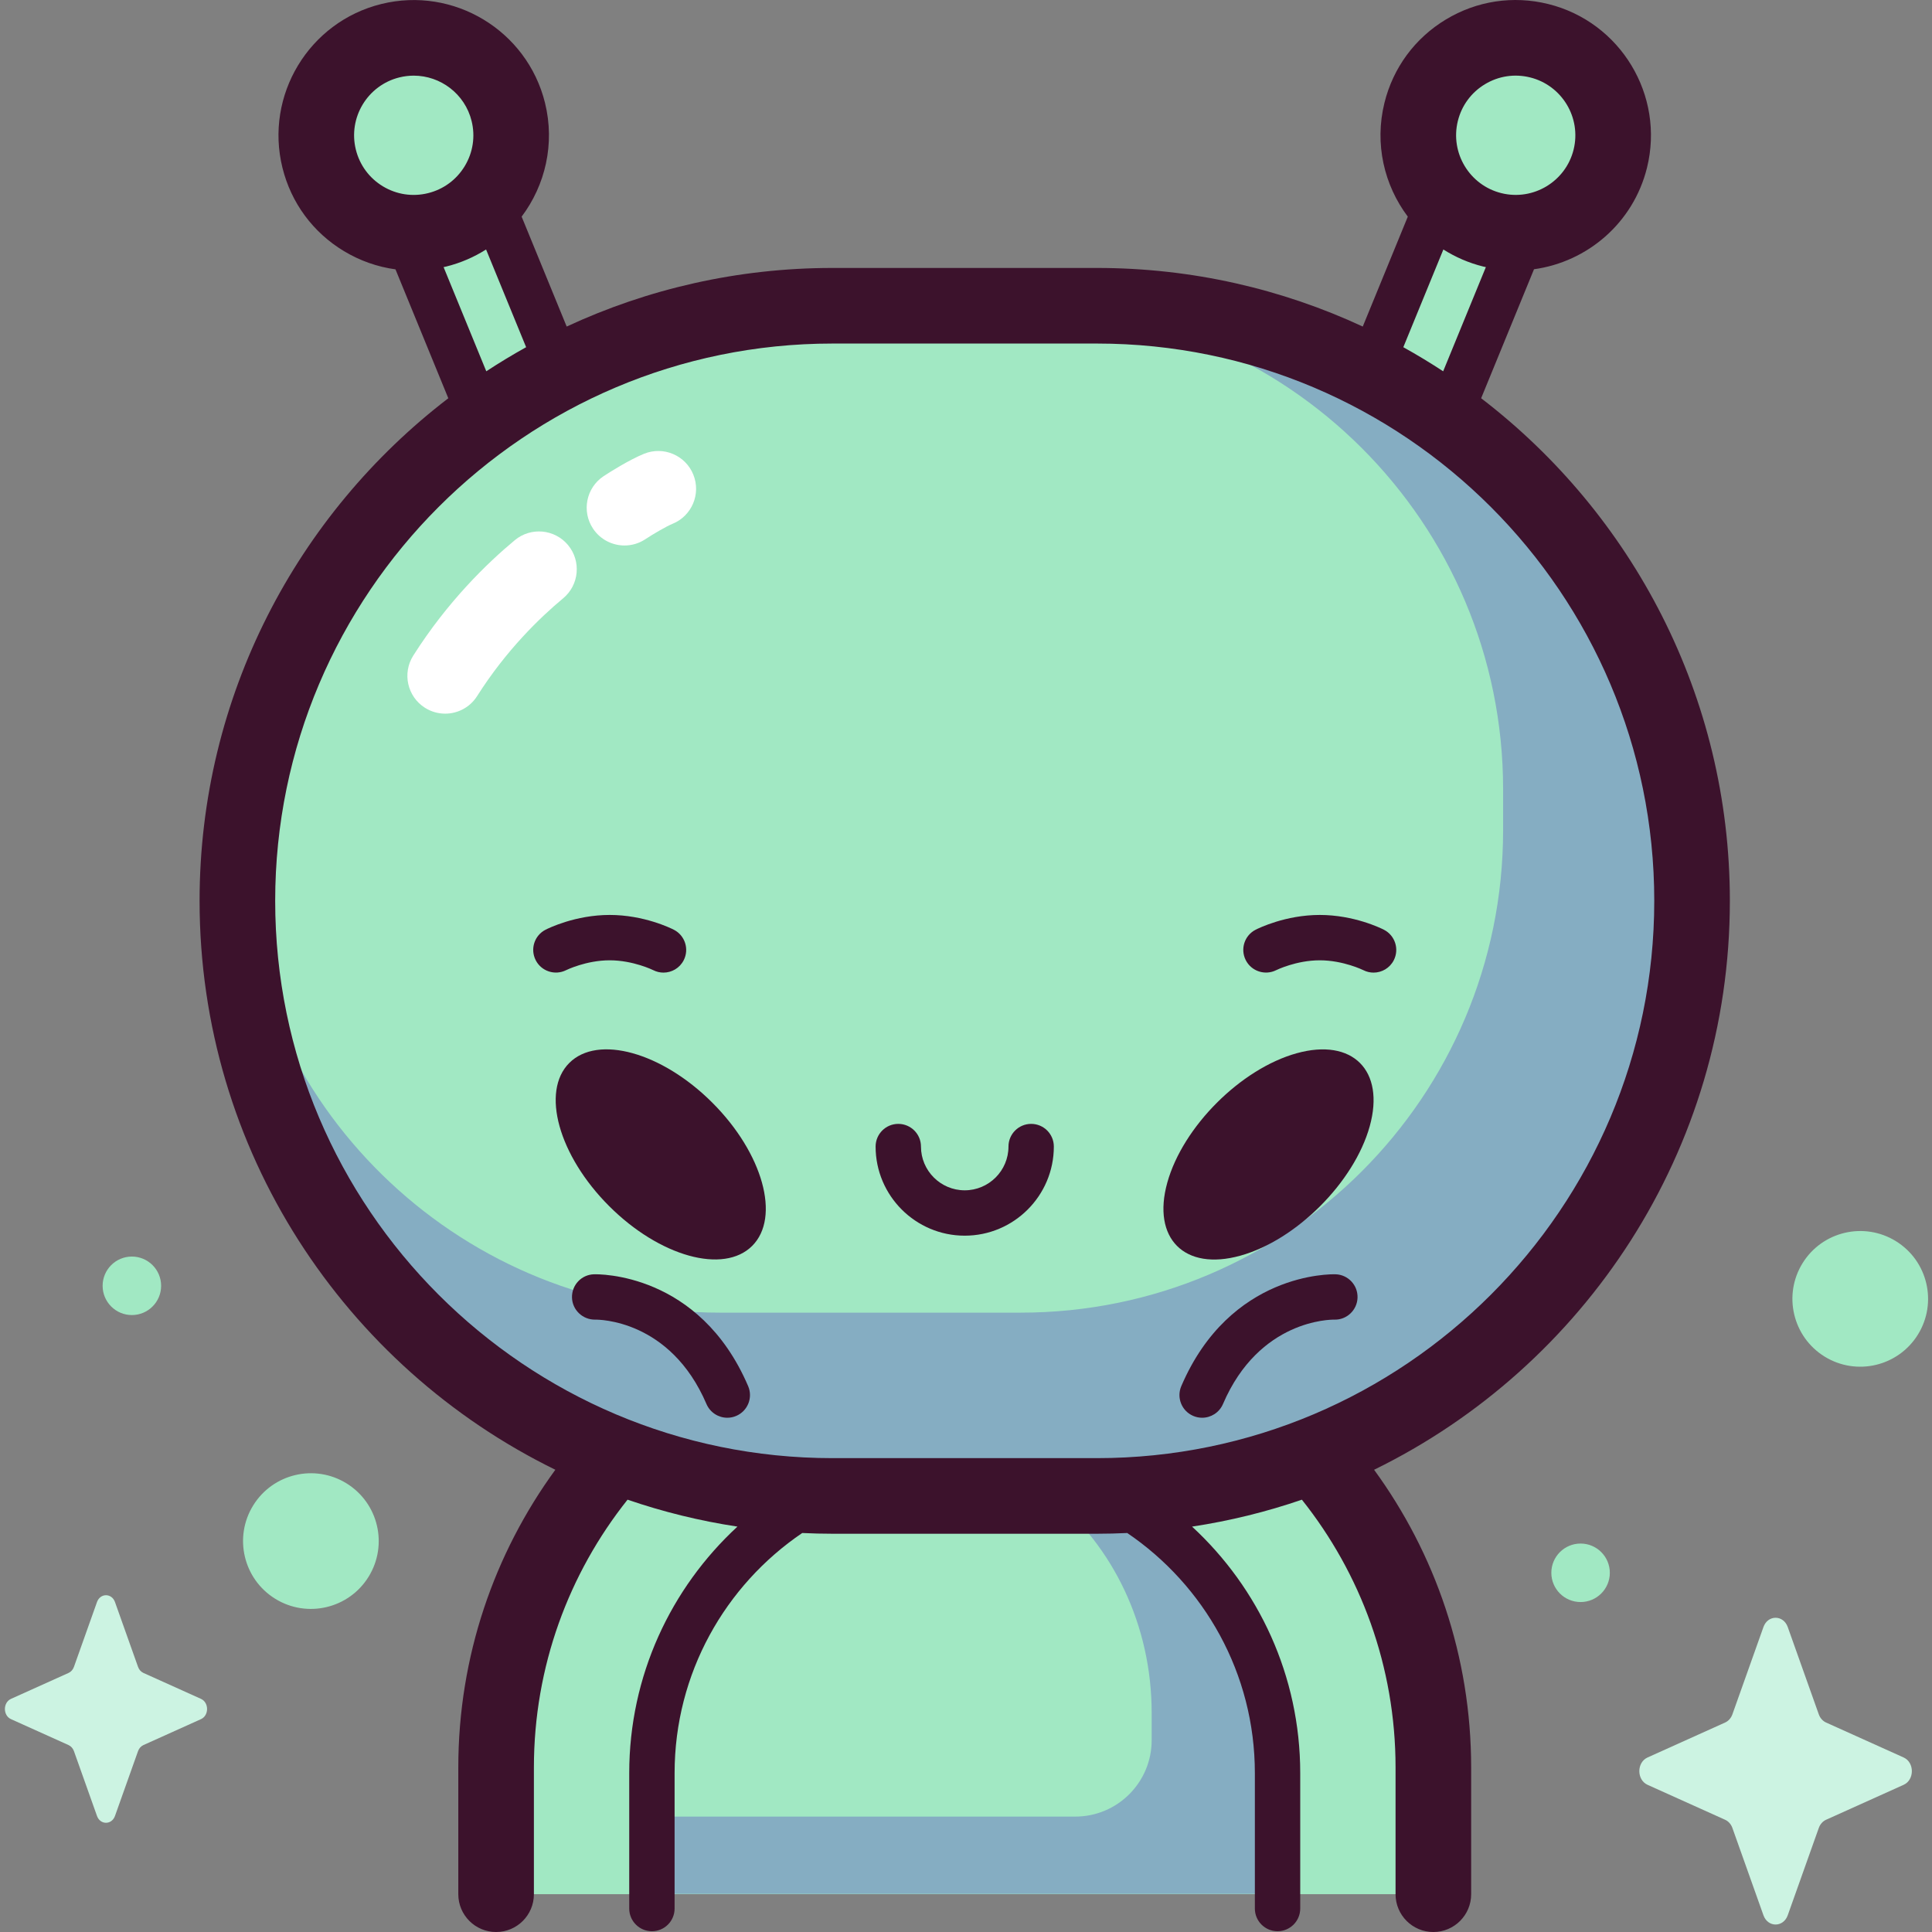 <svg id="Capa_1" enable-background="new 0 0 512 512" height="512" viewBox="0 0 512 512" width="512" xmlns="http://www.w3.org/2000/svg"><rect x="0" y="0" width="512" height="512" fill="#808080" stroke="none"/><g><g><path d="m383.65 111.323 20.396-49.763c10.645-.978 19.99-8.549 22.701-19.51 3.424-13.842-5.022-27.839-18.863-31.263-13.842-3.424-27.839 5.021-31.263 18.863-2.032 8.213.116 16.48 5.09 22.562l-18.939 46.208c-21.6-11.116-46.098-17.394-72.063-17.394h-70.092c-25.965 0-50.463 6.278-72.064 17.394l-18.939-46.208c4.974-6.081 7.121-14.348 5.09-22.562-3.424-13.842-17.421-22.287-31.263-18.863-13.843 3.424-22.288 17.421-18.864 31.263 2.711 10.962 12.056 18.532 22.701 19.51l20.396 49.763c-39.257 28.686-64.765 75.065-64.765 127.409v.001c0 66.803 41.537 123.902 100.192 146.886-19.665 21.972-31.629 50.981-31.629 82.789v33.575h248.381v-33.575c0-31.808-11.964-60.817-31.629-82.789 58.655-22.985 100.192-80.083 100.192-146.886v-.001c-.001-52.344-25.51-98.723-64.766-127.409z" fill="#a1e8c3"/><path d="m290.708 81.3h-20.223c70.612 0 127.855 57.242 127.855 127.854v10.858c0 70.612-57.243 127.855-127.855 127.855h-79.721c-67.574 0-122.896-52.424-127.533-118.819-.205 3.294-.322 6.612-.322 9.958v.001c0 87.099 70.608 157.707 157.707 157.707h58.227c16.011 13.088 26.362 33.862 26.362 57.26v7.187c0 11.187-9.069 20.256-20.257 20.256h-112.186v20.473h165.799v-31.723c0-31.942-18.072-59.653-44.544-73.495 85.57-1.762 154.398-71.673 154.398-157.665v-.001c0-87.099-70.608-157.706-157.707-157.706z" fill="#85adc2"/><path d="m473.769 431.178 8.229 23.138c.352.991 1.05 1.776 1.93 2.172l20.557 9.262c2.904 1.309 2.904 5.936 0 7.244l-20.557 9.262c-.88.396-1.578 1.181-1.93 2.172l-8.229 23.138c-1.163 3.269-5.274 3.269-6.436 0l-8.229-23.138c-.352-.991-1.05-1.776-1.93-2.172l-20.557-9.262c-2.904-1.309-2.904-5.936 0-7.244l20.557-9.262c.88-.397 1.578-1.182 1.93-2.172l8.229-23.138c1.162-3.269 5.273-3.269 6.436 0z" fill="#ccf3e2"/><path d="m30.475 424.571 6.104 17.163c.261.735.779 1.317 1.432 1.612l15.249 6.87c2.154.971 2.154 4.403 0 5.374l-15.249 6.87c-.653.294-1.17.876-1.432 1.611l-6.104 17.164c-.862 2.425-3.912 2.425-4.774 0l-6.104-17.164c-.261-.735-.779-1.317-1.432-1.611l-15.249-6.87c-2.154-.971-2.154-4.403 0-5.374l15.249-6.87c.653-.294 1.17-.877 1.432-1.612l6.104-17.163c.862-2.425 3.912-2.425 4.774 0z" fill="#ccf3e2"/><g fill="#a1e8c3"><ellipse cx="82.224" cy="408.321" rx="17.968" ry="17.968" transform="matrix(.526 -.851 .851 .526 -308.342 263.599)"/><path d="m411.119 416.808c0-4.281 3.47-7.751 7.751-7.751s7.751 3.47 7.751 7.751-3.47 7.751-7.751 7.751c-4.28 0-7.751-3.471-7.751-7.751"/><ellipse cx="492.732" cy="344.292" rx="17.968" ry="17.968" transform="matrix(.526 -.851 .851 .526 -59.185 582.431)"/><path d="m27.197 340.753c0-4.281 3.47-7.751 7.751-7.751s7.751 3.47 7.751 7.751-3.47 7.751-7.751 7.751-7.751-3.47-7.751-7.751"/></g></g><g><g fill="#3c122c"><path d="m458.432 238.732c0-54.225-25.874-102.514-65.916-133.194l14.012-34.186c14.11-1.944 26.32-12.25 29.942-26.897 4.746-19.182-7-38.648-26.182-43.393-9.29-2.298-18.923-.841-27.119 4.104s-13.976 12.786-16.274 22.078c-2.691 10.877-.076 21.842 6.188 30.166l-11.938 29.127c-21.43-9.957-45.294-15.53-70.438-15.53h-70.092c-25.144 0-49.008 5.572-70.438 15.53l-11.937-29.127c6.263-8.324 8.878-19.289 6.188-30.165-4.745-19.182-24.214-30.926-43.393-26.182-19.182 4.745-30.928 24.21-26.183 43.393 2.298 9.292 8.078 17.133 16.274 22.078 4.256 2.568 8.899 4.194 13.68 4.843l14.002 34.162c-40.042 30.68-65.916 78.969-65.916 133.194 0 66.157 38.506 123.484 94.28 150.764-16.165 22.163-25.717 49.441-25.717 78.911v33.575c0 5.533 4.485 10.018 10.018 10.018s10.018-4.485 10.018-10.018v-33.575c0-26.806 9.292-51.48 24.817-70.98 9.364 3.213 19.099 5.622 29.123 7.138-17.619 16.256-28.677 39.521-28.677 65.327v35.891c0 3.319 2.691 6.011 6.011 6.011 3.319 0 6.011-2.691 6.011-6.011v-35.891c0-26.445 13.433-49.793 33.822-63.632 2.659.126 5.332.196 8.021.196h70.092c2.69 0 5.365-.07 8.024-.196 20.387 13.839 33.818 37.188 33.818 63.632v35.891c0 3.319 2.691 6.011 6.011 6.011s6.01-2.691 6.01-6.011v-35.891c0-25.803-11.05-49.072-28.664-65.328 10.018-1.516 19.747-3.923 29.106-7.135 15.526 19.501 24.822 44.172 24.822 70.979v33.575c0 5.533 4.486 10.018 10.018 10.018s10.018-4.485 10.018-10.018v-33.575c0-29.47-9.556-56.746-25.722-78.908 55.772-27.281 94.28-84.609 94.28-150.769zm-72.087-206.676c1.014-4.097 3.562-7.554 7.176-9.734 3.613-2.18 7.858-2.823 11.957-1.81 8.457 2.092 13.636 10.675 11.545 19.133-2.092 8.458-10.676 13.638-19.133 11.544-8.458-2.092-13.637-10.675-11.545-19.133zm-3.837 34.059c3.177 2.017 6.721 3.57 10.571 4.523.23.057.46.096.69.149l-11.316 27.609c-3.435-2.253-6.956-4.383-10.559-6.385zm-288.207-26.471c-2.092-8.458 3.086-17.041 11.544-19.133 1.269-.314 2.541-.464 3.793-.464 7.093 0 13.561 4.82 15.34 12.008 1.014 4.097.371 8.344-1.81 11.958-2.18 3.613-5.637 6.162-9.735 7.175s-8.343.37-11.957-1.809c-3.613-2.18-6.161-5.638-7.175-9.735zm23.254 31.142c.23-.052.46-.092.69-.149 3.85-.952 7.393-2.506 10.571-4.523l10.614 25.896c-3.603 2.001-7.124 4.132-10.559 6.385zm173.153 315.636h-70.092c-81.436 0-147.689-66.253-147.689-147.69 0-81.436 66.253-147.689 147.689-147.689h70.092c81.436 0 147.689 66.253 147.689 147.689 0 81.437-66.253 147.69-147.689 147.69z"/><ellipse cx="175.157" cy="305.945" rx="19.361" ry="34.282" transform="matrix(.707 -.707 .707 .707 -165.033 213.462)"/><path d="m343.627 279.123c-14.813 4.12-30.161 19.468-34.281 34.281s4.548 23.482 19.361 19.362 30.162-19.469 34.282-34.282c4.119-14.813-4.549-23.481-19.362-19.361z"/><path d="m161.573 254.491c6.238 0 11.502 2.589 11.53 2.603.875.447 1.808.658 2.728.658 2.187 0 4.296-1.198 5.359-3.279 1.509-2.957.336-6.577-2.621-8.086-.785-.401-7.935-3.917-16.996-3.917s-16.21 3.516-16.996 3.917c-2.947 1.505-4.111 5.101-2.62 8.055 1.49 2.954 5.099 4.142 8.062 2.665.052-.027 5.316-2.616 11.554-2.616z"/><path d="m366.746 246.387c-.785-.401-7.935-3.917-16.996-3.917s-16.21 3.516-16.996 3.917c-2.947 1.504-4.111 5.1-2.62 8.054s5.104 4.14 8.061 2.665c.053-.026 5.316-2.615 11.555-2.615 6.238 0 11.503 2.589 11.531 2.603.875.447 1.808.658 2.728.658 2.186 0 4.296-1.198 5.358-3.28 1.509-2.956.335-6.576-2.621-8.085z"/><path d="m273.267 297.839c-3.319 0-6.011 2.691-6.011 6.011 0 6.393-5.202 11.595-11.595 11.595-6.394 0-11.595-5.202-11.595-11.595 0-3.319-2.691-6.011-6.011-6.011-3.319 0-6.01 2.691-6.01 6.011 0 13.022 10.594 23.616 23.616 23.616s23.616-10.594 23.616-23.616c.001-3.32-2.69-6.011-6.01-6.011z"/><path d="m157.376 337.7c-3.3.107-5.874 2.855-5.792 6.156s2.833 5.895 6.136 5.86c.807-.016 19.88-.087 29.499 22.358.977 2.279 3.195 3.644 5.527 3.644.79 0 1.593-.157 2.365-.488 3.051-1.307 4.464-4.841 3.156-7.892-12.936-30.186-39.765-29.674-40.891-29.638z"/><path d="m353.947 337.7c-1.13-.036-27.951-.557-40.892 29.638-1.308 3.051.106 6.585 3.157 7.892.772.331 1.575.488 2.365.488 2.332 0 4.551-1.365 5.527-3.644 9.591-22.379 28.575-22.368 29.492-22.358 3.286.106 6.059-2.509 6.165-5.815.106-3.317-2.496-6.094-5.814-6.201z"/></g><path d="m165.507 144.561c-3.237 0-6.414-1.566-8.344-4.462-3.069-4.603-1.825-10.823 2.778-13.892 1.696-1.131 6.932-4.404 10.739-5.951 5.123-2.083 10.968.383 13.052 5.509 2.083 5.126-.383 10.969-5.509 13.052-1.555.632-5.13 2.702-7.168 4.06-1.708 1.139-3.639 1.684-5.548 1.684z" fill="#fff"/><path d="m117.97 189.125c-1.834 0-3.69-.503-5.353-1.557-4.673-2.962-6.06-9.151-3.099-13.824 9.105-14.367 19.661-24.566 26.913-30.594 4.256-3.535 10.57-2.953 14.107 1.302 3.536 4.255 2.954 10.571-1.302 14.107-6.145 5.107-15.088 13.747-22.796 25.91-1.906 3.008-5.152 4.656-8.47 4.656z" fill="#fff"/></g></g></svg>